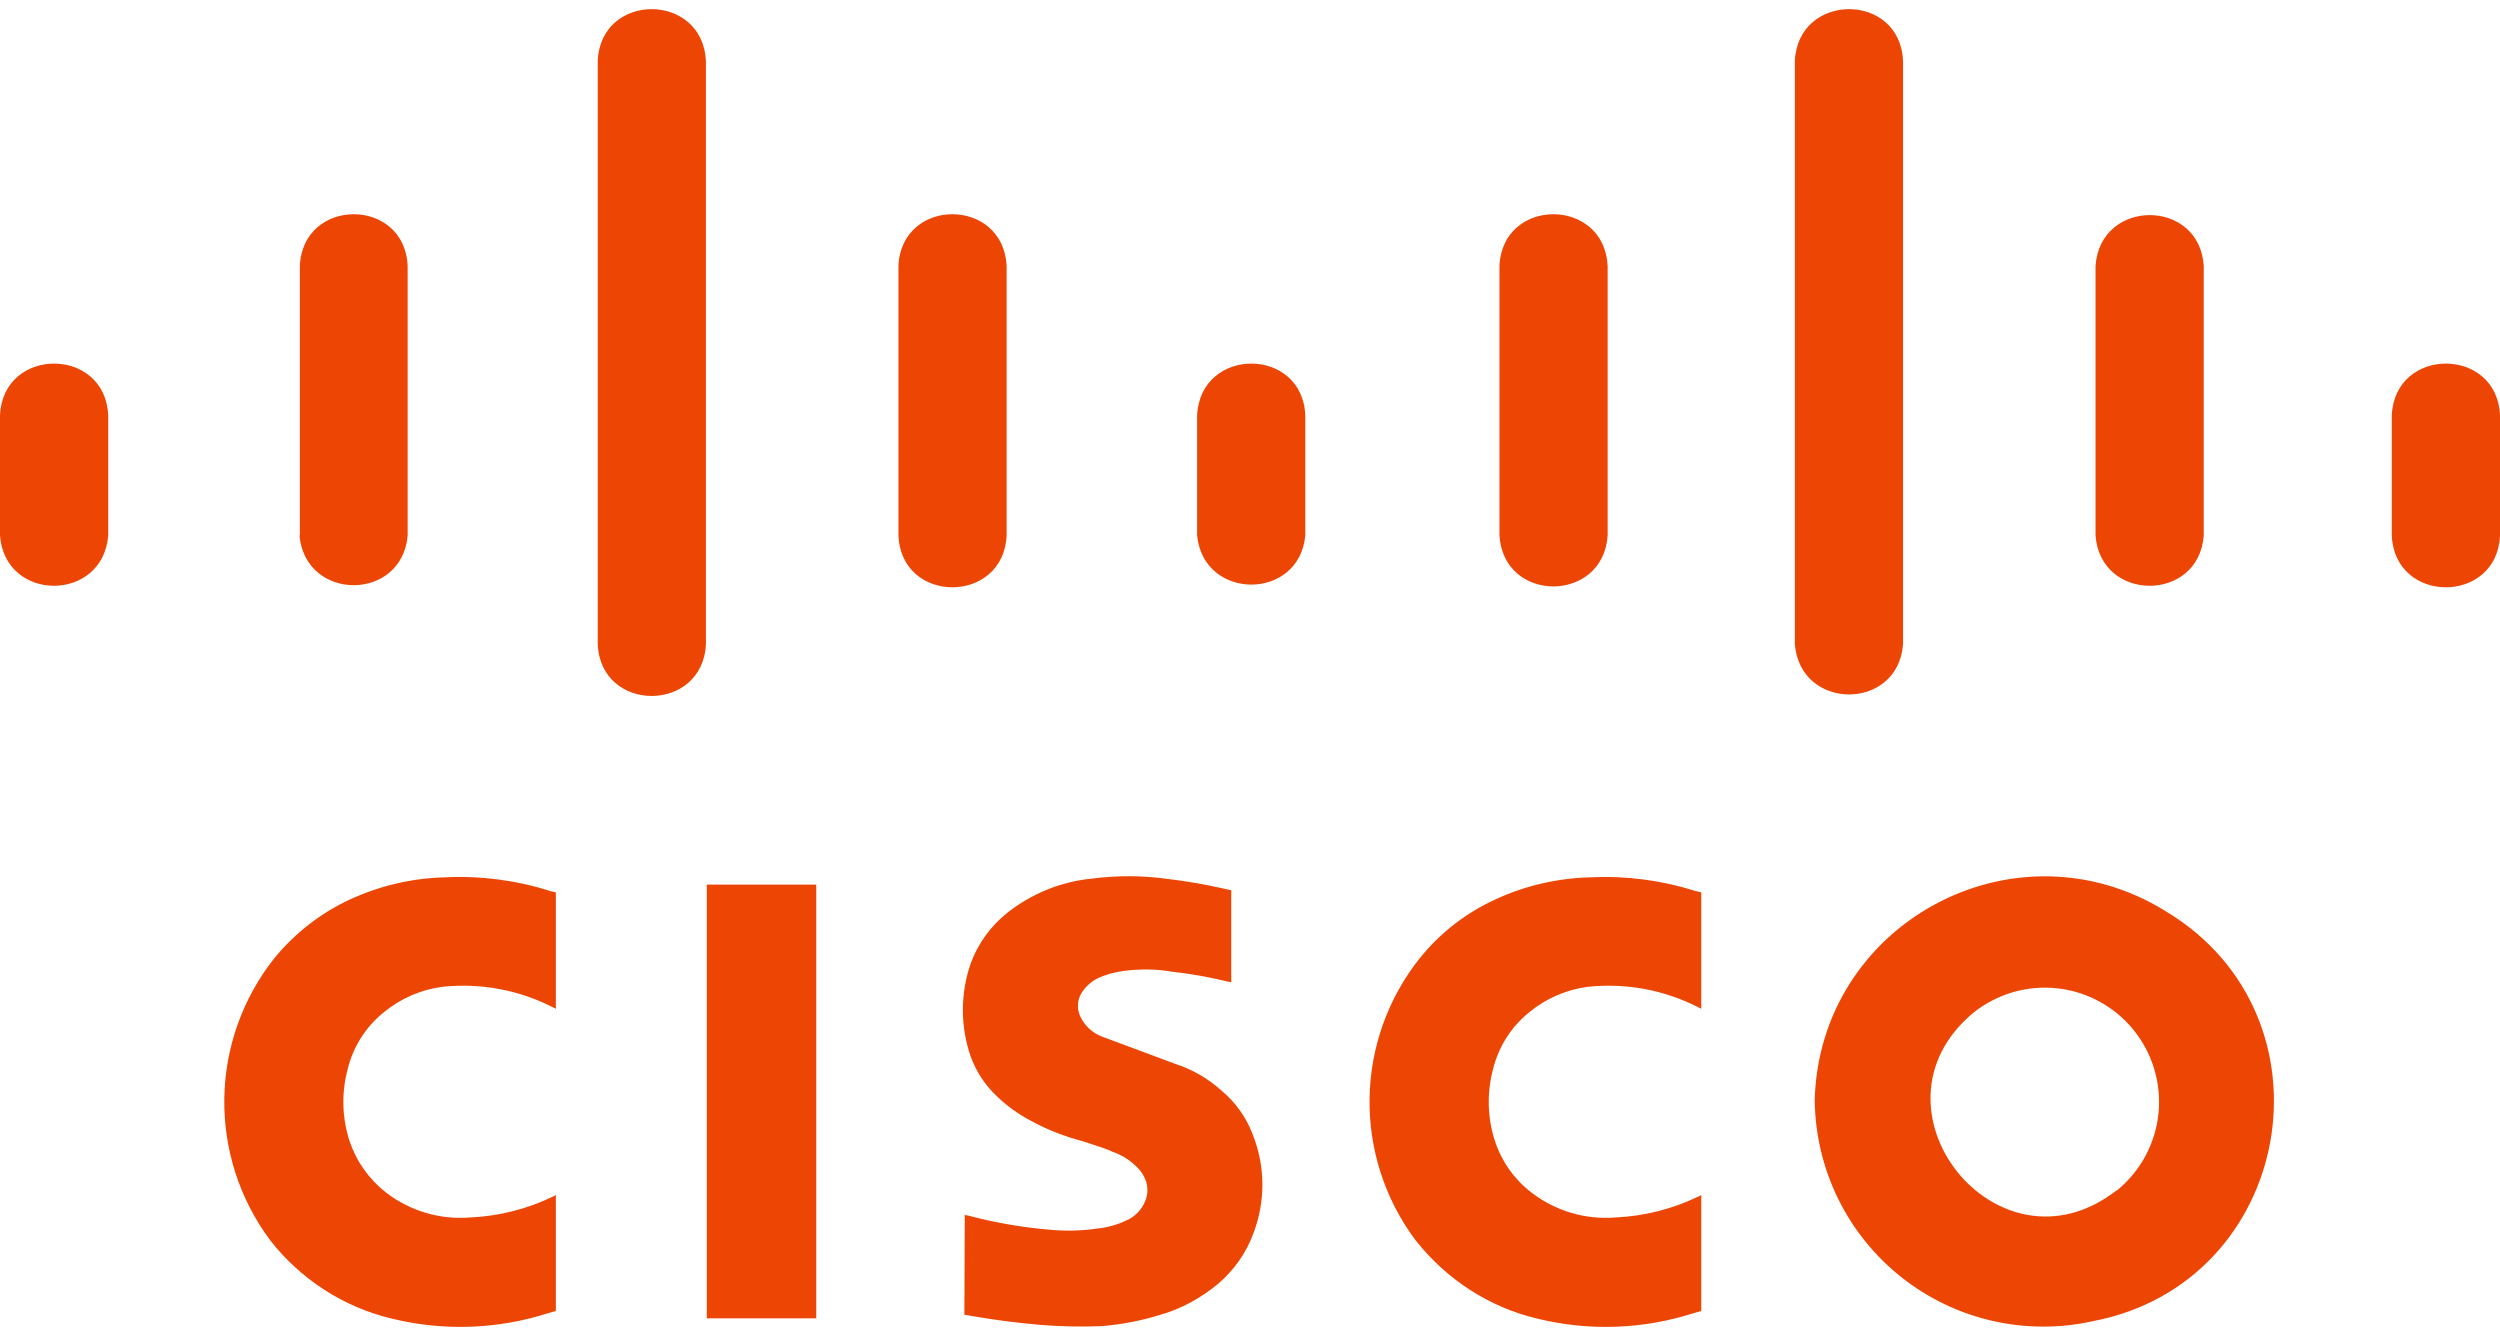 <svg width="116" height="62" viewBox="0 0 116 62" fill="none" xmlns="http://www.w3.org/2000/svg">
<path d="M78.938 60.83V55.451L78.826 55.509C77.615 56.096 76.298 56.43 74.954 56.491C73.56 56.602 72.174 56.191 71.064 55.338C70.269 54.73 69.676 53.894 69.364 52.942C69.025 51.897 68.986 50.778 69.252 49.712C69.499 48.617 70.1 47.653 70.97 46.957C71.749 46.32 72.691 45.914 73.689 45.786C75.459 45.601 77.244 45.936 78.826 46.751L78.938 46.809V41.407L78.692 41.349C77.113 40.845 75.457 40.628 73.801 40.708C72.29 40.744 70.8 41.085 69.441 41.708C68.051 42.333 66.829 43.277 65.874 44.463C64.403 46.313 63.585 48.597 63.548 50.96C63.51 53.323 64.255 55.632 65.667 57.528C67.102 59.358 69.103 60.663 71.351 61.189C73.725 61.768 76.214 61.683 78.543 60.943L78.938 60.83V60.83ZM25.792 60.83V55.451L25.68 55.509C24.47 56.098 23.152 56.432 21.808 56.491C20.413 56.602 19.027 56.191 17.918 55.338C17.128 54.725 16.536 53.891 16.218 52.942C15.879 51.897 15.84 50.778 16.106 49.712C16.352 48.617 16.954 47.653 17.824 46.957C18.603 46.32 19.545 45.914 20.543 45.786C22.312 45.601 24.098 45.936 25.68 46.751L25.792 46.809V41.407L25.545 41.349C23.967 40.844 22.311 40.627 20.655 40.708C19.144 40.744 17.672 41.085 16.294 41.708C14.911 42.342 13.691 43.285 12.727 44.463C11.261 46.315 10.445 48.599 10.408 50.96C10.371 53.322 11.113 55.631 12.521 57.528C13.938 59.358 15.957 60.663 18.205 61.189C20.579 61.768 23.067 61.683 25.397 60.943L25.792 60.83V60.83ZM44.765 56.375L44.747 61.001L45.07 61.059C46.146 61.247 47.205 61.381 48.278 61.475C49.22 61.551 50.184 61.57 51.127 61.533C52.033 61.457 52.921 61.287 53.788 61.022C54.806 60.739 55.731 60.228 56.543 59.55C57.261 58.927 57.826 58.133 58.149 57.249C58.732 55.737 58.714 54.095 58.112 52.605C57.813 51.826 57.318 51.138 56.677 50.604C56.067 50.05 55.346 49.632 54.563 49.375L51.069 48.074C50.654 47.897 50.319 47.575 50.127 47.167C50.048 47.001 50.011 46.818 50.017 46.634C50.023 46.45 50.073 46.27 50.163 46.109C50.34 45.813 50.594 45.571 50.899 45.409C51.294 45.221 51.711 45.108 52.146 45.05C52.882 44.956 53.636 44.956 54.375 45.087C55.245 45.181 56.093 45.333 56.941 45.54L57.13 45.576V41.309L56.789 41.233C55.923 41.035 55.047 40.884 54.165 40.78C53.019 40.622 51.857 40.616 50.71 40.762C49.263 40.897 47.885 41.449 46.744 42.35C45.974 42.961 45.386 43.77 45.044 44.692C44.555 46.098 44.555 47.628 45.044 49.034C45.309 49.752 45.726 50.376 46.273 50.883C46.744 51.336 47.274 51.713 47.861 52.018C48.615 52.435 49.427 52.736 50.257 52.96C50.522 53.054 50.804 53.131 51.069 53.225L51.486 53.377L51.598 53.435C52.008 53.571 52.382 53.796 52.693 54.095C52.917 54.293 53.086 54.547 53.182 54.831C53.259 55.084 53.259 55.353 53.182 55.606C53.052 56.018 52.767 56.363 52.389 56.571C51.972 56.777 51.519 56.93 51.047 56.988C50.366 57.093 49.676 57.125 48.988 57.082C47.611 56.982 46.245 56.754 44.91 56.4L44.765 56.375ZM32.795 61.171H37.874V41.045H32.795V61.171ZM91.567 46.99C92.658 46.117 94.049 45.709 95.438 45.856C96.828 46.003 98.102 46.693 98.986 47.775C99.869 48.857 100.29 50.245 100.156 51.635C100.022 53.026 99.344 54.307 98.27 55.2L98.176 55.258C92.68 59.489 86.242 51.405 91.567 46.99ZM84.205 51.108C84.229 52.681 84.602 54.23 85.299 55.641C85.995 57.053 86.997 58.291 88.231 59.268C89.466 60.244 90.902 60.933 92.436 61.285C93.969 61.638 95.562 61.645 97.099 61.305C106.426 59.529 108.634 47.164 100.478 42.274C93.453 37.931 84.372 42.857 84.201 51.111L84.205 51.108ZM110.979 24.845C111.11 28.053 115.87 28.053 116 24.845V19.277C115.87 16.069 111.11 16.069 110.979 19.277V24.845V24.845ZM97.233 24.845C97.462 27.959 102.029 27.959 102.254 24.845V12.346C102.066 9.192 97.44 9.192 97.233 12.346V24.845ZM83.281 29.887C83.527 33.001 88.077 33.001 88.301 29.887V2.83C88.171 -0.378 83.429 -0.378 83.281 2.83V29.887ZM69.575 24.845C69.763 27.998 74.389 27.998 74.595 24.845V12.346C74.443 9.138 69.705 9.138 69.575 12.346V24.845ZM55.546 24.845C55.847 27.886 60.284 27.886 60.566 24.845V19.277C60.436 16.069 55.694 16.069 55.546 19.277V24.845V24.845ZM41.688 24.845C41.818 28.053 46.559 28.053 46.708 24.845V12.346C46.556 9.138 41.818 9.138 41.688 12.346V24.845ZM27.735 29.887C27.865 33.095 32.607 33.095 32.755 29.887V2.83C32.603 -0.378 27.865 -0.378 27.735 2.83V29.887ZM13.895 24.845C14.177 27.922 18.654 27.922 18.915 24.845V12.346C18.785 9.138 14.043 9.138 13.913 12.346V24.845H13.895ZM0 24.845C0.228 27.959 4.778 27.959 5.021 24.845V19.277C4.89 16.069 0.131 16.069 0 19.277V24.845Z" fill="#ED4503"/>
</svg>
